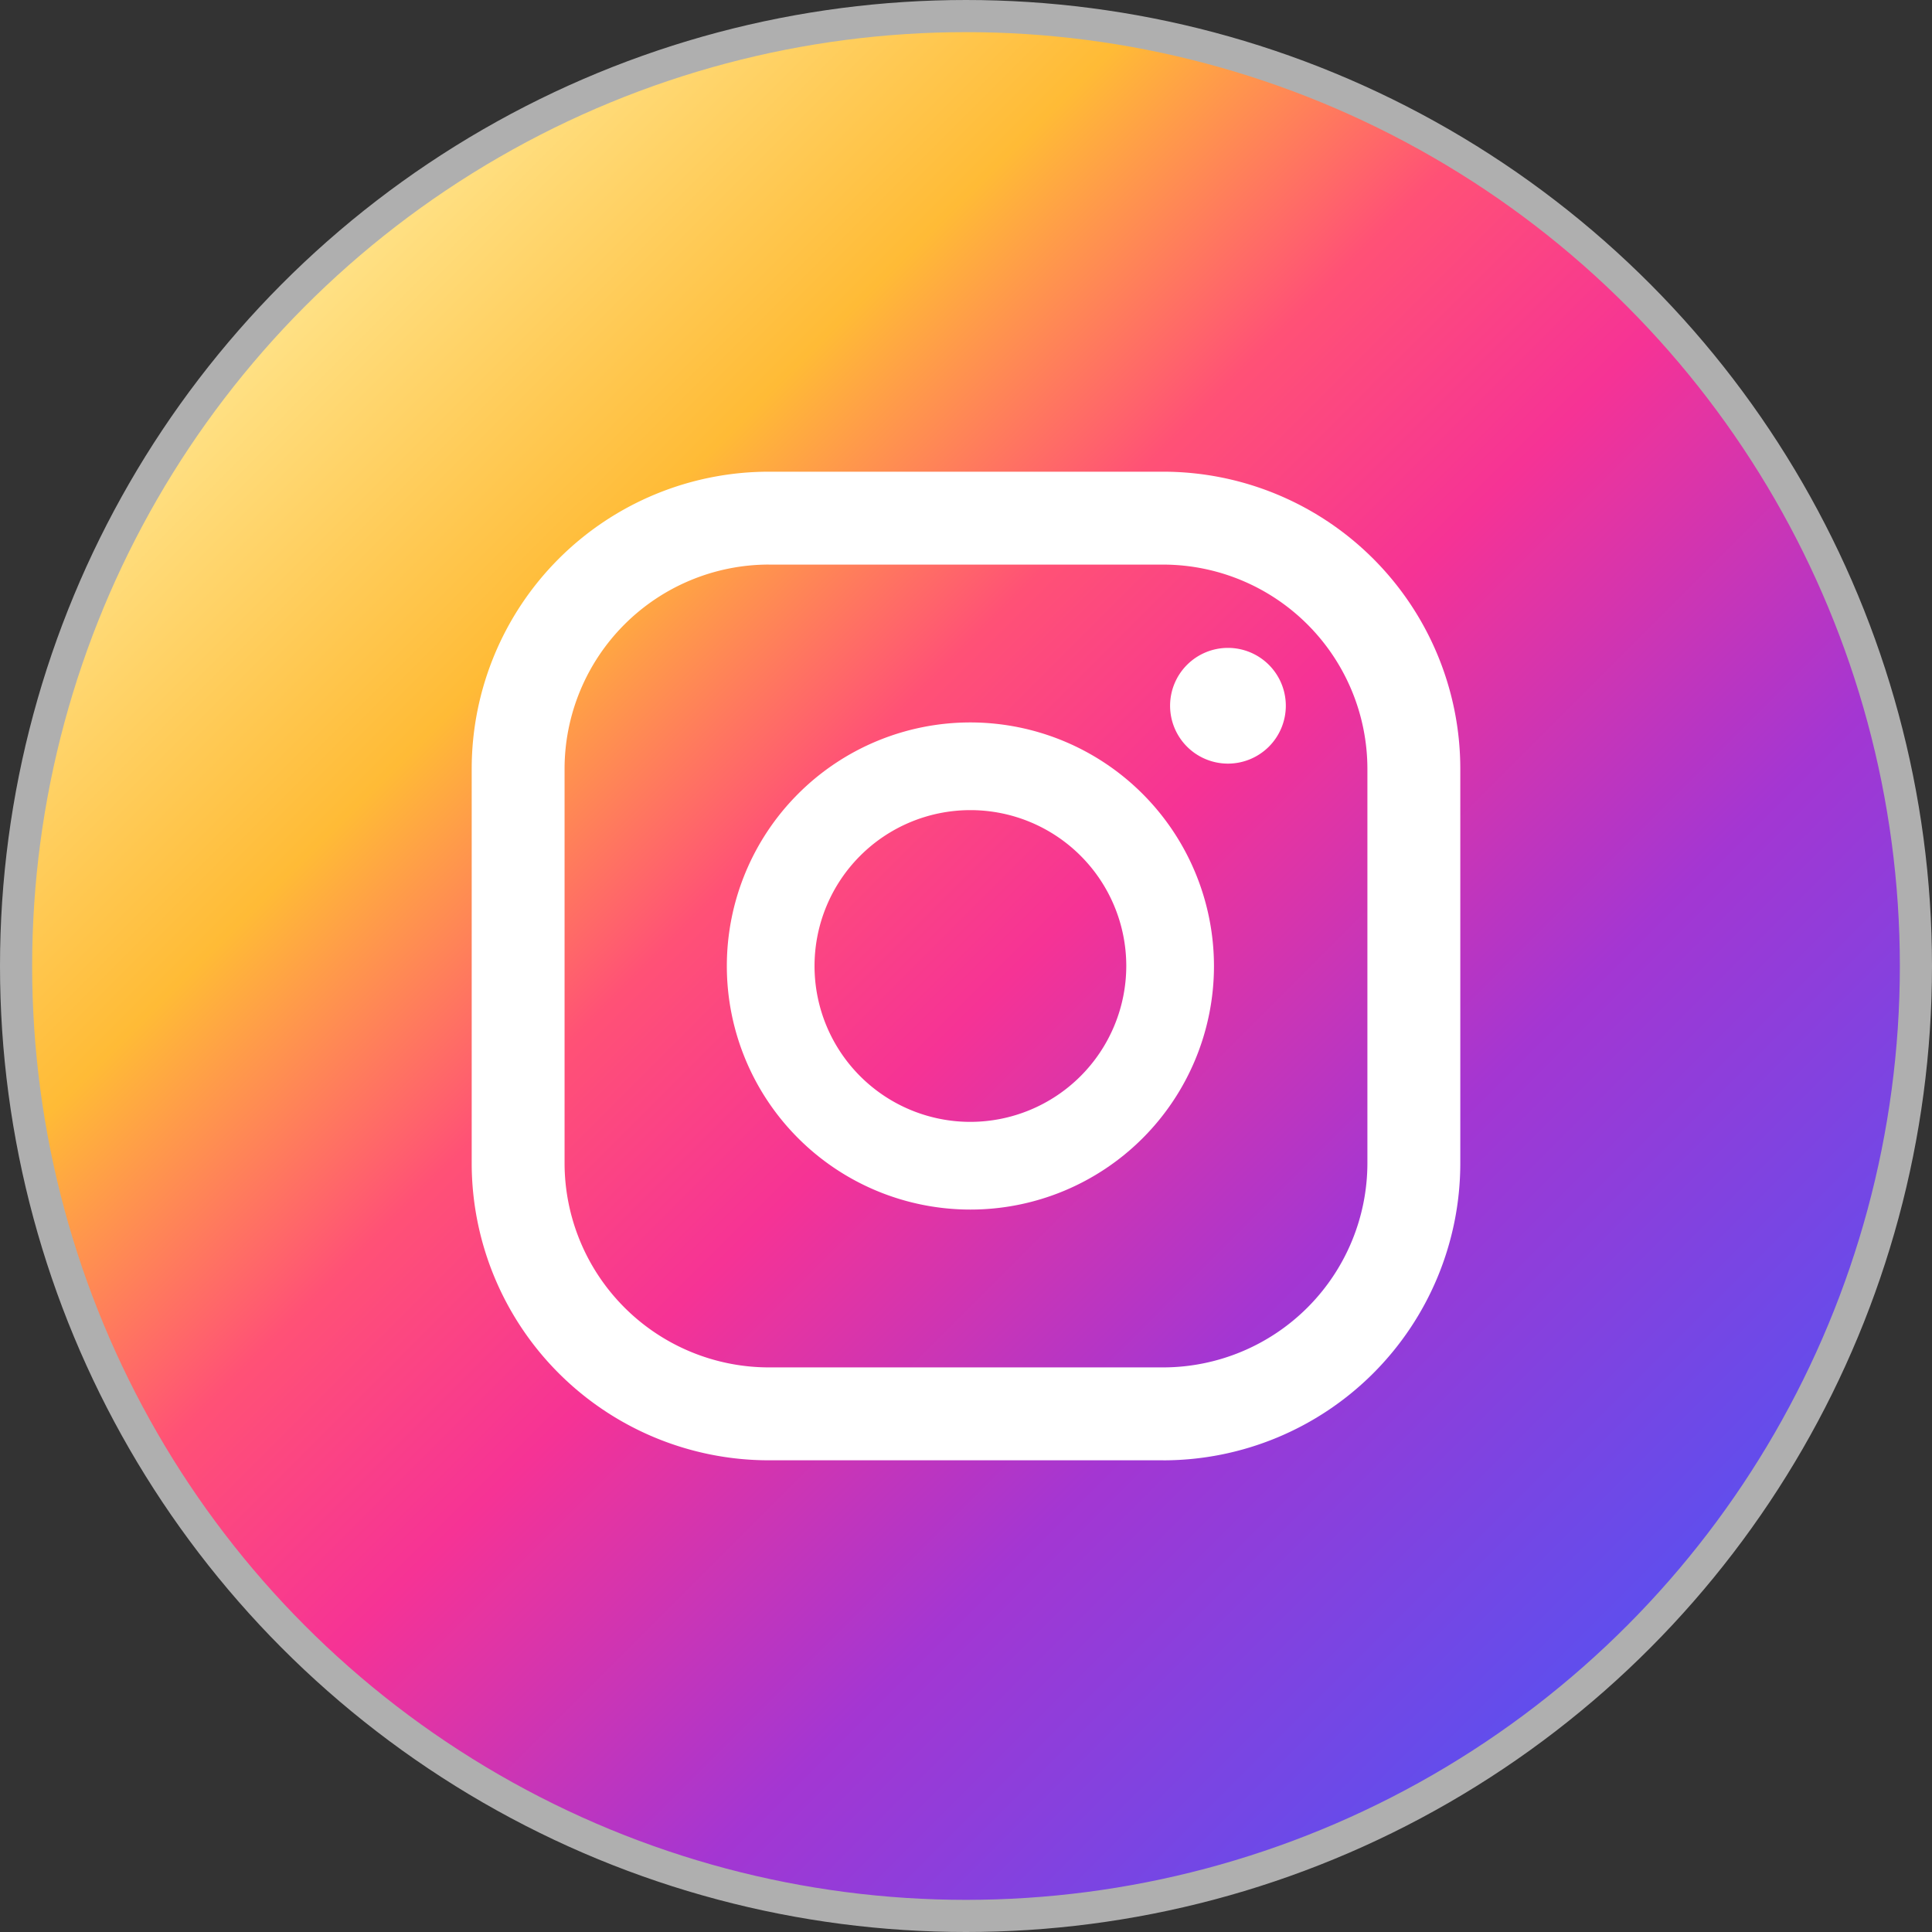 <svg xmlns="http://www.w3.org/2000/svg" xmlns:xlink="http://www.w3.org/1999/xlink" width="60.102" height="60.102" viewBox="0 0 60.102 60.102">
  <rect x="0" y="0" width="60.102" height="60.102" fill="#333333" stroke="none"/>
  <defs>
    <linearGradient id="linear-gradient" x1="0.146" y1="0.146" x2="0.854" y2="0.854" gradientUnits="objectBoundingBox">
      <stop offset="0" stop-color="#ffe185"/>
      <stop offset="0.21" stop-color="#ffbb36"/>
      <stop offset="0.38" stop-color="#ff5176"/>
      <stop offset="0.52" stop-color="#f63395"/>
      <stop offset="0.74" stop-color="#a436d2"/>
      <stop offset="1" stop-color="#5f4eed"/>
    </linearGradient>
  </defs>
  <g id="Instagram" transform="translate(0.5 0.5)">
    <ellipse id="Ellipse_25" data-name="Ellipse 25" cx="29.551" cy="29.551" rx="29.551" ry="29.551" stroke="#afafaf" stroke-width="1" fill="url(#linear-gradient)"/>
    <path id="Path_3534" data-name="Path 3534" d="M1.8,0A1.8,1.8,0,1,0,3.6,1.8,1.8,1.8,0,0,0,1.8,0Z" transform="translate(35.9 19.655)" fill="#fff"/>
    <path id="Path_3535" data-name="Path 3535" d="M7.577,0a7.577,7.577,0,1,0,7.577,7.577A7.584,7.584,0,0,0,7.577,0Zm0,12.426a4.849,4.849,0,1,1,4.849-4.849A4.856,4.856,0,0,1,7.577,12.426Z" transform="translate(22.111 21.974)" fill="#fff"/>
    <path id="Path_3536" data-name="Path 3536" d="M21.515,30.754H9.239A9.246,9.246,0,0,1,0,21.516V9.239A9.246,9.246,0,0,1,9.239,0H21.515a9.246,9.246,0,0,1,9.239,9.239V21.516a9.246,9.246,0,0,1-9.239,9.239ZM9.239,2.889A6.361,6.361,0,0,0,2.889,9.239V21.515a6.361,6.361,0,0,0,6.349,6.349H21.515a6.361,6.361,0,0,0,6.349-6.349V9.239a6.361,6.361,0,0,0-6.349-6.349H9.239Z" transform="translate(14.174 14.174)" fill="#fff"/>
  </g>
</svg>
